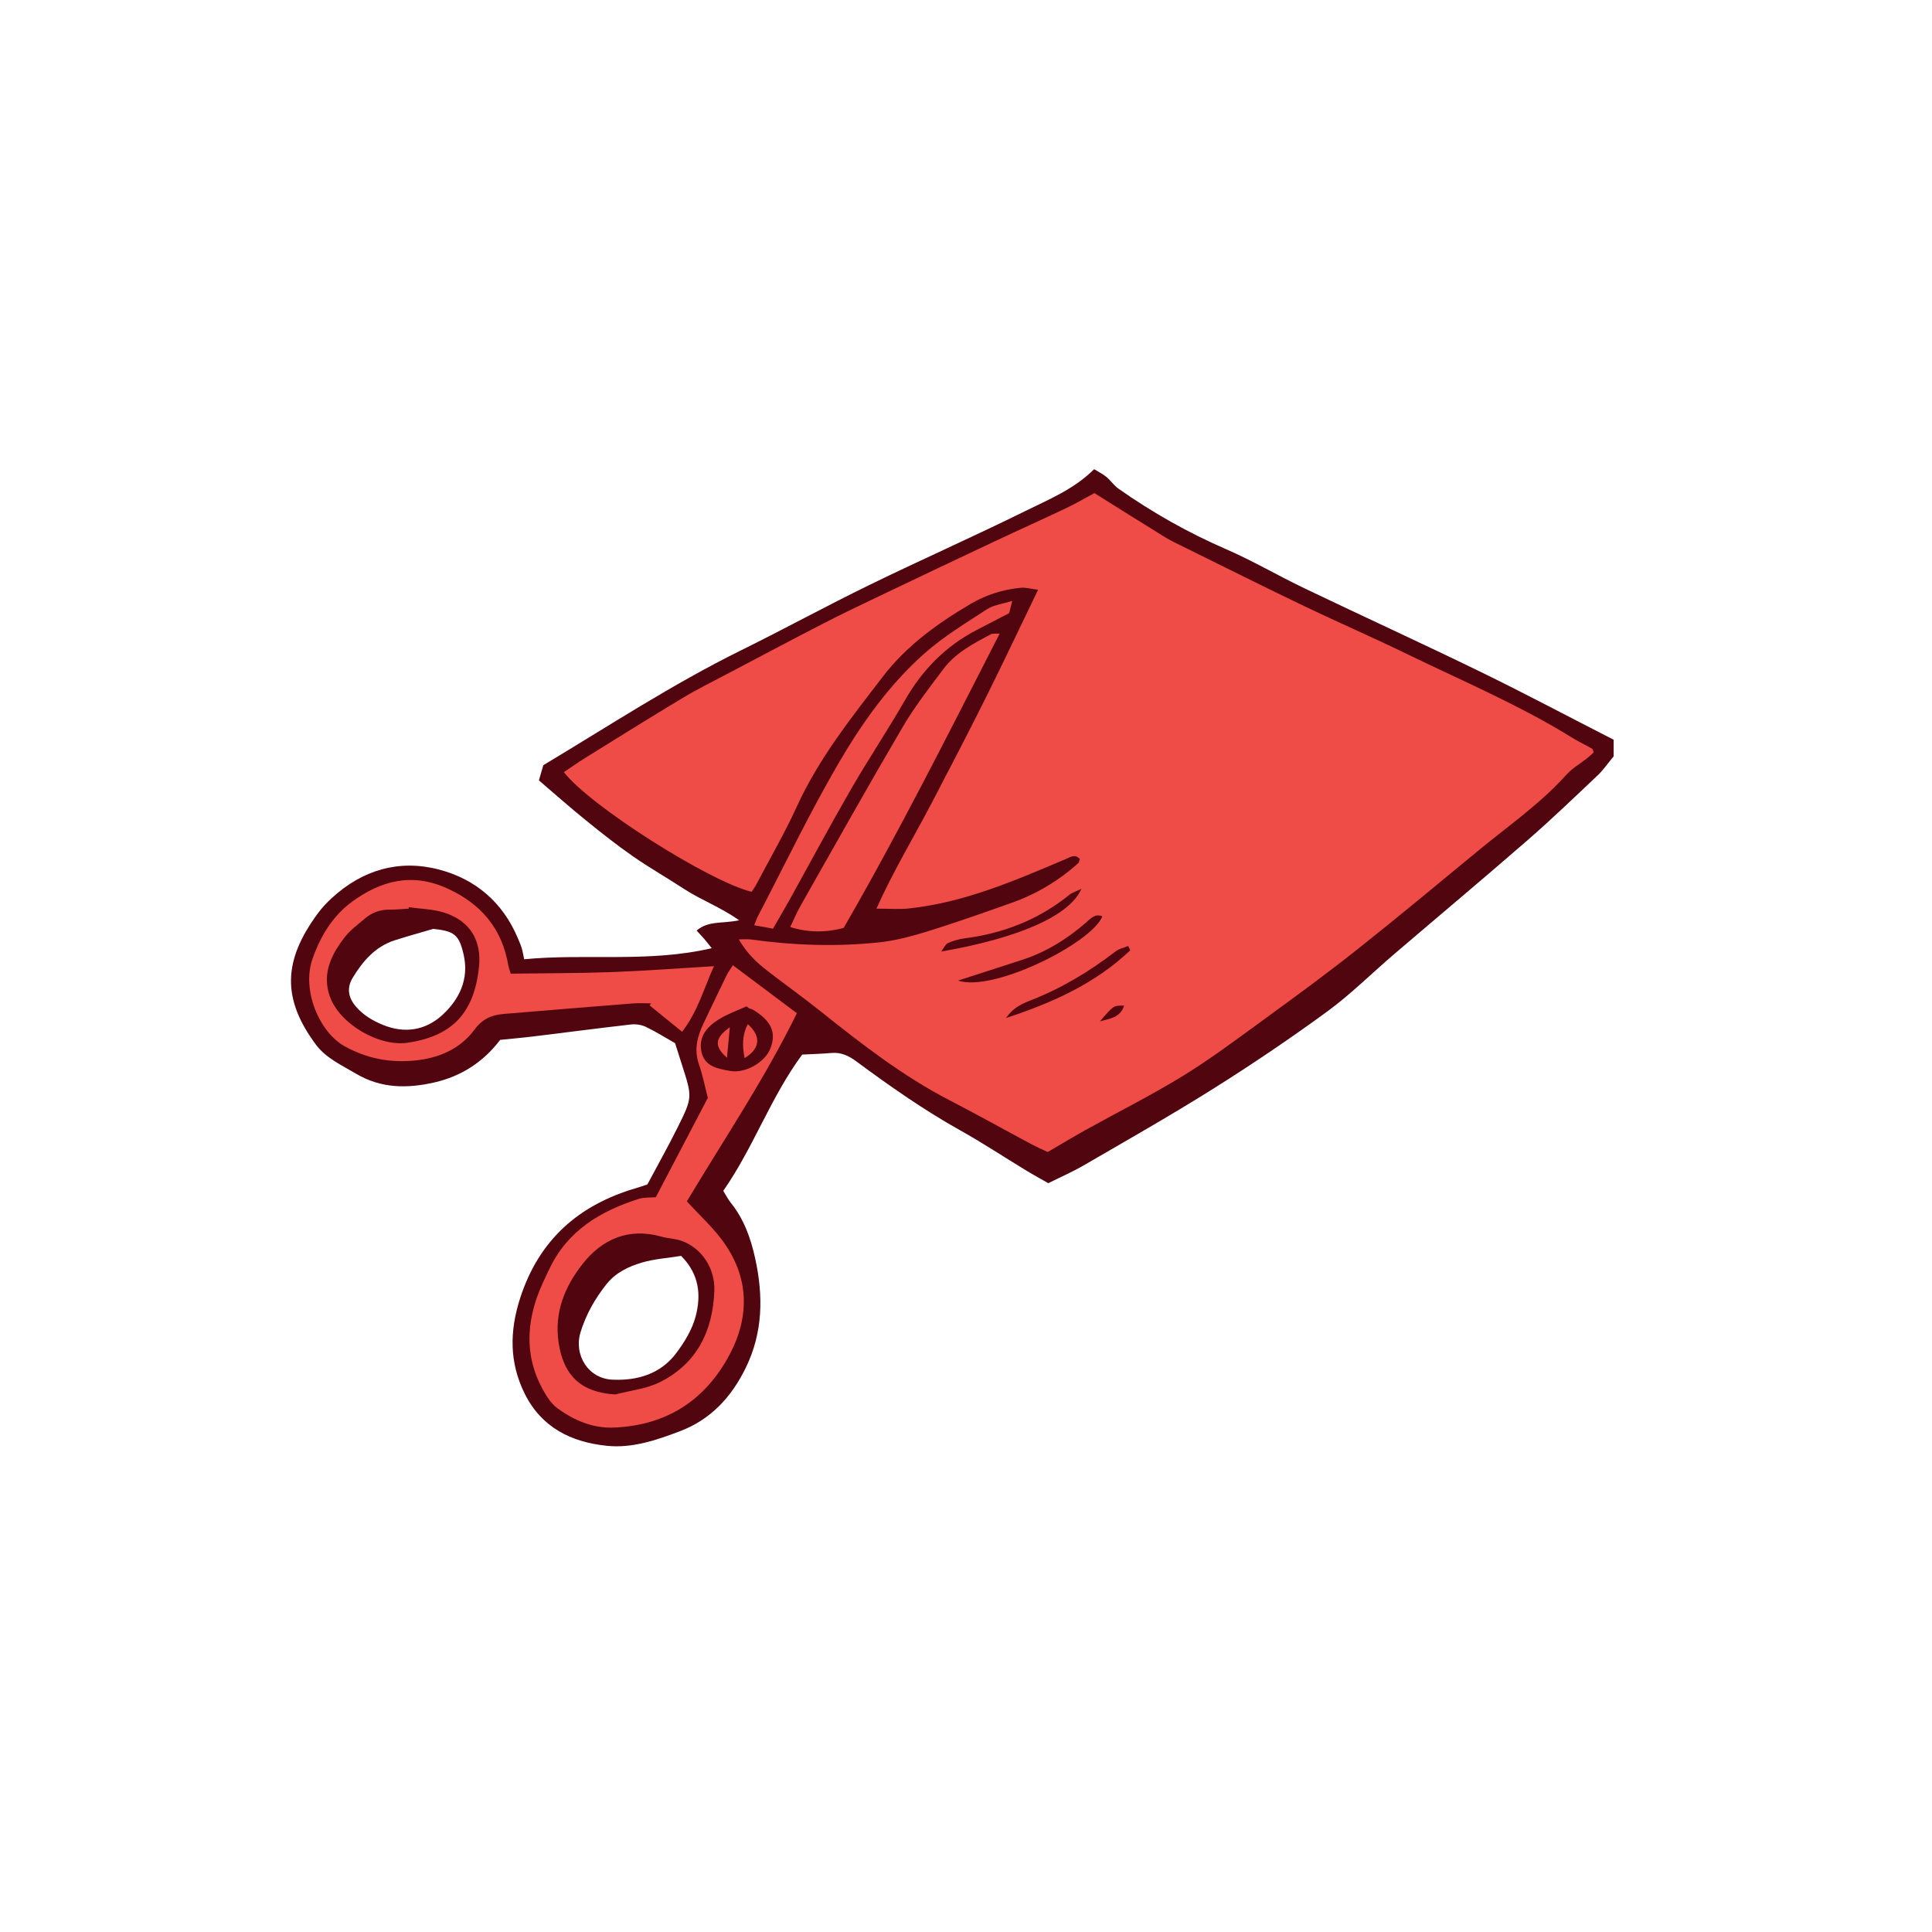 <svg version="1.1" id="svg" xmlns="http://www.w3.org/2000/svg" xmlns:xlink="http://www.w3.org/1999/xlink" x="0px" y="0px"
	 width="200px" height="200px" viewBox="0 0 200 200" enable-background="new 0 0 200 200" xml:space="preserve">
<path class="stroke" fill="#51050f"  fill-rule="evenodd" clip-rule="evenodd" d="M153.311,69.572c-6.062-2.954-12.197-5.759-18.28-8.672
	c-2.725-1.305-5.342-2.847-8.107-4.048c-3.938-1.709-7.638-3.799-11.137-6.262c-0.471-0.331-0.806-0.85-1.255-1.219
	c-0.379-0.311-0.832-0.532-1.265-0.801c-2.141,2.112-4.729,3.146-7.179,4.357c-5.323,2.63-10.761,5.03-16.098,7.634
	c-4.462,2.177-8.821,4.562-13.273,6.758c-7.087,3.493-13.679,7.823-20.474,11.894c-0.143,0.491-0.288,0.996-0.456,1.573
	c1.629,1.39,3.202,2.788,4.836,4.111c1.595,1.293,3.207,2.572,4.891,3.744c1.727,1.201,3.562,2.242,5.324,3.396
	c1.713,1.122,3.681,1.83,5.678,3.229c-1.72,0.369-3.194,0.019-4.402,1.067c0.301,0.328,0.556,0.589,0.793,0.867
	c0.26,0.305,0.503,0.625,0.768,0.957c-6.508,1.523-13.009,0.529-19.412,1.146c-0.101-0.462-0.156-0.83-0.265-1.183
	c-0.11-0.358-0.269-0.704-0.415-1.051c-1.56-3.688-4.396-6.079-8.15-7.057c-4.116-1.071-7.903,0.031-11.077,2.945
	c-0.516,0.474-1.007,0.993-1.423,1.554c-3.646,4.918-3.762,8.864-0.24,13.616c1.053,1.42,2.674,2.138,4.165,3.023
	c2.602,1.545,5.337,1.541,8.136,0.897c2.772-0.639,5.051-2.117,6.782-4.401c1.172-0.119,2.301-0.215,3.423-0.352
	c3.367-0.411,6.73-0.855,10.101-1.238c0.512-0.059,1.106,0.025,1.565,0.247c1.065,0.513,2.071,1.148,3.02,1.689
	c0.257,0.809,0.482,1.522,0.712,2.236c1.076,3.356,1.104,3.37-0.472,6.528c-1.008,2.02-2.114,3.99-3.109,5.857
	c-0.523,0.172-0.826,0.282-1.136,0.372c-5.968,1.734-10.091,5.372-12.034,11.396c-1.097,3.399-1.137,6.673,0.48,9.91
	c1.748,3.5,4.811,4.994,8.479,5.377c2.631,0.274,5.108-0.572,7.552-1.496c3.223-1.219,5.348-3.535,6.827-6.543
	c1.803-3.667,1.848-7.477,0.985-11.387c-0.46-2.089-1.159-4.04-2.514-5.727c-0.294-0.366-0.508-0.797-0.783-1.238
	c3.132-4.486,4.898-9.68,8.171-14.106c1.014-0.054,2.036-0.08,3.053-0.168c0.986-0.084,1.781,0.304,2.539,0.863
	c3.476,2.57,7.008,5.047,10.789,7.162c2.309,1.291,4.52,2.754,6.782,4.127c0.78,0.474,1.582,0.91,2.312,1.329
	c1.312-0.655,2.548-1.191,3.705-1.865c4.478-2.605,8.99-5.158,13.374-7.915c4.017-2.526,7.961-5.187,11.789-7.987
	c2.432-1.777,4.585-3.934,6.881-5.897c4.631-3.961,9.303-7.871,13.898-11.871c2.48-2.158,4.851-4.444,7.242-6.702
	c0.543-0.512,0.969-1.145,1.637-1.948c0-0.312,0-0.999,0-1.722C162.44,74.226,157.915,71.816,153.311,69.572z M45.787,105.076
	c-1.711,1.567-3.875,1.963-6.176,1.009c-1.072-0.445-2.011-1.008-2.764-1.881c-0.789-0.913-0.977-1.929-0.341-2.976
	c1.051-1.731,2.336-3.239,4.356-3.888c1.317-0.422,2.652-0.79,3.979-1.182c2.196,0.223,2.687,0.602,3.159,2.684
	C48.575,101.378,47.528,103.482,45.787,105.076z M72.013,136.274c-0.359,1.36-1.16,2.675-2.021,3.815
	c-1.623,2.15-4.011,2.85-6.594,2.734c-2.502-0.112-4.038-2.551-3.29-4.949c0.569-1.826,1.488-3.446,2.676-4.938
	c0.955-1.2,2.282-1.824,3.666-2.235c1.271-0.378,2.633-0.462,4.057-0.693C72.407,131.907,72.589,134.097,72.013,136.274z"/>
<path fill-rule="evenodd" clip-rule="evenodd" fill="#f04c47" class="fill" d="M77.804,92.322c-4.435-1.102-16.738-8.902-19.432-12.389
	c0.743-0.496,1.465-1.009,2.215-1.475c3.347-2.076,6.686-4.167,10.062-6.194c1.524-0.915,3.125-1.705,4.699-2.536
	c3.294-1.738,6.585-3.485,9.896-5.19c1.914-0.986,3.86-1.914,5.804-2.842c3.991-1.905,7.986-3.803,11.987-5.686
	c2.44-1.149,4.903-2.251,7.339-3.409c1.017-0.483,1.988-1.06,2.914-1.557c2.472,1.546,4.887,3.071,7.318,4.567
	c0.643,0.395,1.333,0.712,2.01,1.047c4.111,2.027,8.211,4.08,12.345,6.063c3.504,1.682,7.073,3.226,10.568,4.925
	c5.772,2.81,11.704,5.307,17.182,8.7c0.684,0.424,1.415,0.769,2.116,1.166c0.069,0.04,0.079,0.187,0.15,0.374
	c-0.207,0.186-0.428,0.403-0.671,0.596c-0.718,0.571-1.547,1.039-2.149,1.711c-2.693,2.999-5.991,5.285-9.075,7.823
	c-4.213,3.467-8.403,6.964-12.68,10.351c-3.173,2.513-6.445,4.901-9.717,7.284c-2.706,1.971-5.395,3.986-8.243,5.734
	c-3.261,2.001-6.693,3.72-10.041,5.579c-1.272,0.705-2.517,1.46-3.944,2.291c-0.517-0.247-1.146-0.519-1.748-0.842
	c-2.808-1.5-5.588-3.053-8.415-4.516c-4.832-2.5-9.094-5.81-13.318-9.185c-1.813-1.449-3.707-2.796-5.542-4.218
	c-1.097-0.852-2.109-1.796-2.953-3.25c0.553,0,0.899-0.041,1.234,0.007c4.401,0.615,8.824,0.768,13.24,0.309
	c1.754-0.183,3.5-0.658,5.192-1.183c2.884-0.894,5.731-1.908,8.578-2.917c2.565-0.91,4.87-2.282,6.894-4.11
	c0.102-0.091,0.115-0.278,0.171-0.424c-0.514-0.554-0.952-0.214-1.451-0.002c-5.269,2.23-10.522,4.521-16.297,5.123
	c-1,0.104-2.02,0.015-3.312,0.015c1.74-3.894,3.858-7.374,5.738-10.976c1.871-3.582,3.74-7.166,5.543-10.783
	c1.816-3.64,3.551-7.32,5.452-11.252c-0.729-0.091-1.272-0.255-1.796-0.206c-1.851,0.178-3.595,0.73-5.204,1.679
	c-3.421,2.017-6.618,4.321-9.058,7.5c-3.283,4.28-6.65,8.499-8.919,13.471c-1.252,2.745-2.774,5.367-4.182,8.041
	C78.158,91.818,77.964,92.074,77.804,92.322z M99.175,101.51c3.629,1.232,13.838-3.87,14.942-6.651
	c-0.766-0.314-1.205,0.224-1.682,0.636c-1.975,1.715-4.155,3.074-6.658,3.881C103.556,100.09,101.338,100.81,99.175,101.51z
	 M111.951,92.011c-0.584,0.282-0.963,0.388-1.244,0.614c-3.187,2.58-6.842,4.003-10.886,4.518c-0.577,0.074-1.16,0.246-1.692,0.483
	c-0.254,0.112-0.395,0.482-0.695,0.878C105.428,97.114,110.727,94.82,111.951,92.011z M117.003,98.376
	c-0.071-0.149-0.142-0.299-0.213-0.448c-0.443,0.186-0.951,0.285-1.319,0.568c-2.7,2.078-5.585,3.816-8.77,5.055
	c-1.401,0.545-1.957,1.006-2.562,1.835C108.876,103.833,113.359,101.845,117.003,98.376z M113.865,105.729
	c0.993-0.277,2.098-0.365,2.504-1.621C115.281,104.078,115.279,104.078,113.865,105.729z"/>
<path fill-rule="evenodd" clip-rule="evenodd" fill="#f04c47" class="fill" d="M67.889,123.935c1.858-3.548,3.634-6.937,5.386-10.282
	c-0.312-1.205-0.533-2.373-0.921-3.482c-0.526-1.507-0.174-2.864,0.467-4.212c0.786-1.654,1.575-3.308,2.377-4.954
	c0.162-0.333,0.387-0.635,0.666-1.085c2.204,1.651,4.345,3.256,6.629,4.968c-3.36,6.856-7.607,13.145-11.391,19.482
	c1.322,1.432,2.596,2.598,3.613,3.955c2.816,3.751,2.96,7.836,0.821,11.884c-2.51,4.748-6.54,7.349-11.979,7.572
	c-2.203,0.091-4.144-0.75-5.867-2.01c-0.66-0.482-1.147-1.281-1.55-2.025c-1.644-3.034-1.675-6.203-0.568-9.407
	c0.351-1.017,0.832-1.989,1.293-2.965c1.872-3.963,5.272-6.002,9.257-7.266C66.669,123.933,67.288,123.987,67.889,123.935z
	 M63.695,144.352c1.546-0.407,3.215-0.571,4.615-1.271c3.846-1.92,5.497-5.32,5.639-9.49c0.078-2.354-1.369-4.446-3.436-5.154
	c-0.654-0.225-1.381-0.231-2.051-0.422c-3.393-0.965-6.158,0.28-8.163,2.84c-1.792,2.288-2.938,4.94-2.477,8.103
	C58.323,142.384,60.142,144.15,63.695,144.352z M77.521,104.367c-0.082-0.063-0.163-0.128-0.244-0.192
	c-0.964,0.443-1.981,0.798-2.876,1.353c-1.19,0.735-2.101,1.777-1.796,3.314c0.312,1.577,1.708,1.795,2.976,2.021
	c1.609,0.284,3.639-0.908,4.187-2.364c0.613-1.628,0.068-2.832-1.798-3.958C77.834,104.458,77.67,104.424,77.521,104.367z"/>
<path fill-rule="evenodd" clip-rule="evenodd" fill="#f04c47" class="fill" d="M52.872,100.794c3.604-0.051,7.048-0.038,10.488-0.165
	c3.433-0.126,6.862-0.391,10.549-0.61c-1.059,2.318-1.652,4.662-3.298,6.788c-1.162-0.943-2.263-1.836-3.363-2.729
	c0.047-0.07,0.095-0.14,0.144-0.21c-0.637,0-1.277-0.043-1.91,0.007c-4.462,0.354-8.923,0.718-13.384,1.093
	c-1.214,0.103-2.162,0.514-2.972,1.61c-1.479,2-3.655,2.945-6.129,3.2c-2.597,0.268-5.004-0.189-7.322-1.47
	c-2.6-1.437-4.468-5.798-3.323-9.052c0.827-2.351,2.09-4.443,4.086-5.905c2.984-2.187,6.212-3.042,9.852-1.387
	c3.53,1.605,5.686,4.168,6.334,7.994C52.666,100.212,52.771,100.457,52.872,100.794z M42.319,93.915
	c-0.006,0.05-0.011,0.1-0.017,0.149c-0.646,0.035-1.292,0.107-1.938,0.098c-1.023-0.015-1.902,0.316-2.662,0.982
	c-0.648,0.568-1.374,1.077-1.904,1.741c-1.462,1.826-2.503,3.852-1.656,6.26c1.002,2.849,5.081,5.25,8.096,4.793
	c4.554-0.69,6.852-3.04,7.349-7.859c0.264-2.549-0.776-4.712-3.622-5.611C44.808,94.103,43.538,94.089,42.319,93.915z"/>
<path fill-rule="evenodd" clip-rule="evenodd" fill="#f04c47" class="fill" d="M103.487,65.588c-5.364,10.469-10.509,20.715-16.152,30.467
	c-1.905,0.514-3.749,0.475-5.531-0.092c0.373-0.768,0.696-1.539,1.106-2.263c3.484-6.141,6.933-12.301,10.507-18.389
	c1.25-2.129,2.773-4.104,4.264-6.081c1.263-1.677,3.116-2.624,4.927-3.591C102.729,65.575,102.905,65.617,103.487,65.588z"/>
<path fill-rule="evenodd" clip-rule="evenodd" fill="#f04c47" class="fill" d="M80.02,96.138c-0.686-0.127-1.249-0.231-1.952-0.361
	c0.182-0.428,0.281-0.716,0.42-0.982c2.717-5.212,5.265-10.522,8.212-15.602c2.459-4.238,5.313-8.291,9.019-11.567
	c1.964-1.736,4.248-3.122,6.456-4.562c0.678-0.441,1.582-0.534,2.61-0.86c-0.155,0.624-0.239,0.962-0.315,1.267
	c-1.163,0.604-2.261,1.175-3.36,1.744c-3.207,1.658-5.61,4.108-7.411,7.239c-1.8,3.131-3.812,6.141-5.619,9.269
	c-2.156,3.733-4.188,7.538-6.281,11.309C81.249,94.016,80.678,94.989,80.02,96.138z"/>
<path fill-rule="evenodd" clip-rule="evenodd" fill="#f04c47" class="fill" d="M77.086,109.533c-0.266-1.304-0.244-2.418,0.327-3.52
	C78.8,107.269,78.722,108.535,77.086,109.533z"/>
<path fill-rule="evenodd" clip-rule="evenodd" fill="#f04c47" class="fill" d="M75.257,109.5c-1.352-1.191-1.272-2.04,0.295-3.16
	C75.448,107.453,75.364,108.354,75.257,109.5z"/>
</svg>

